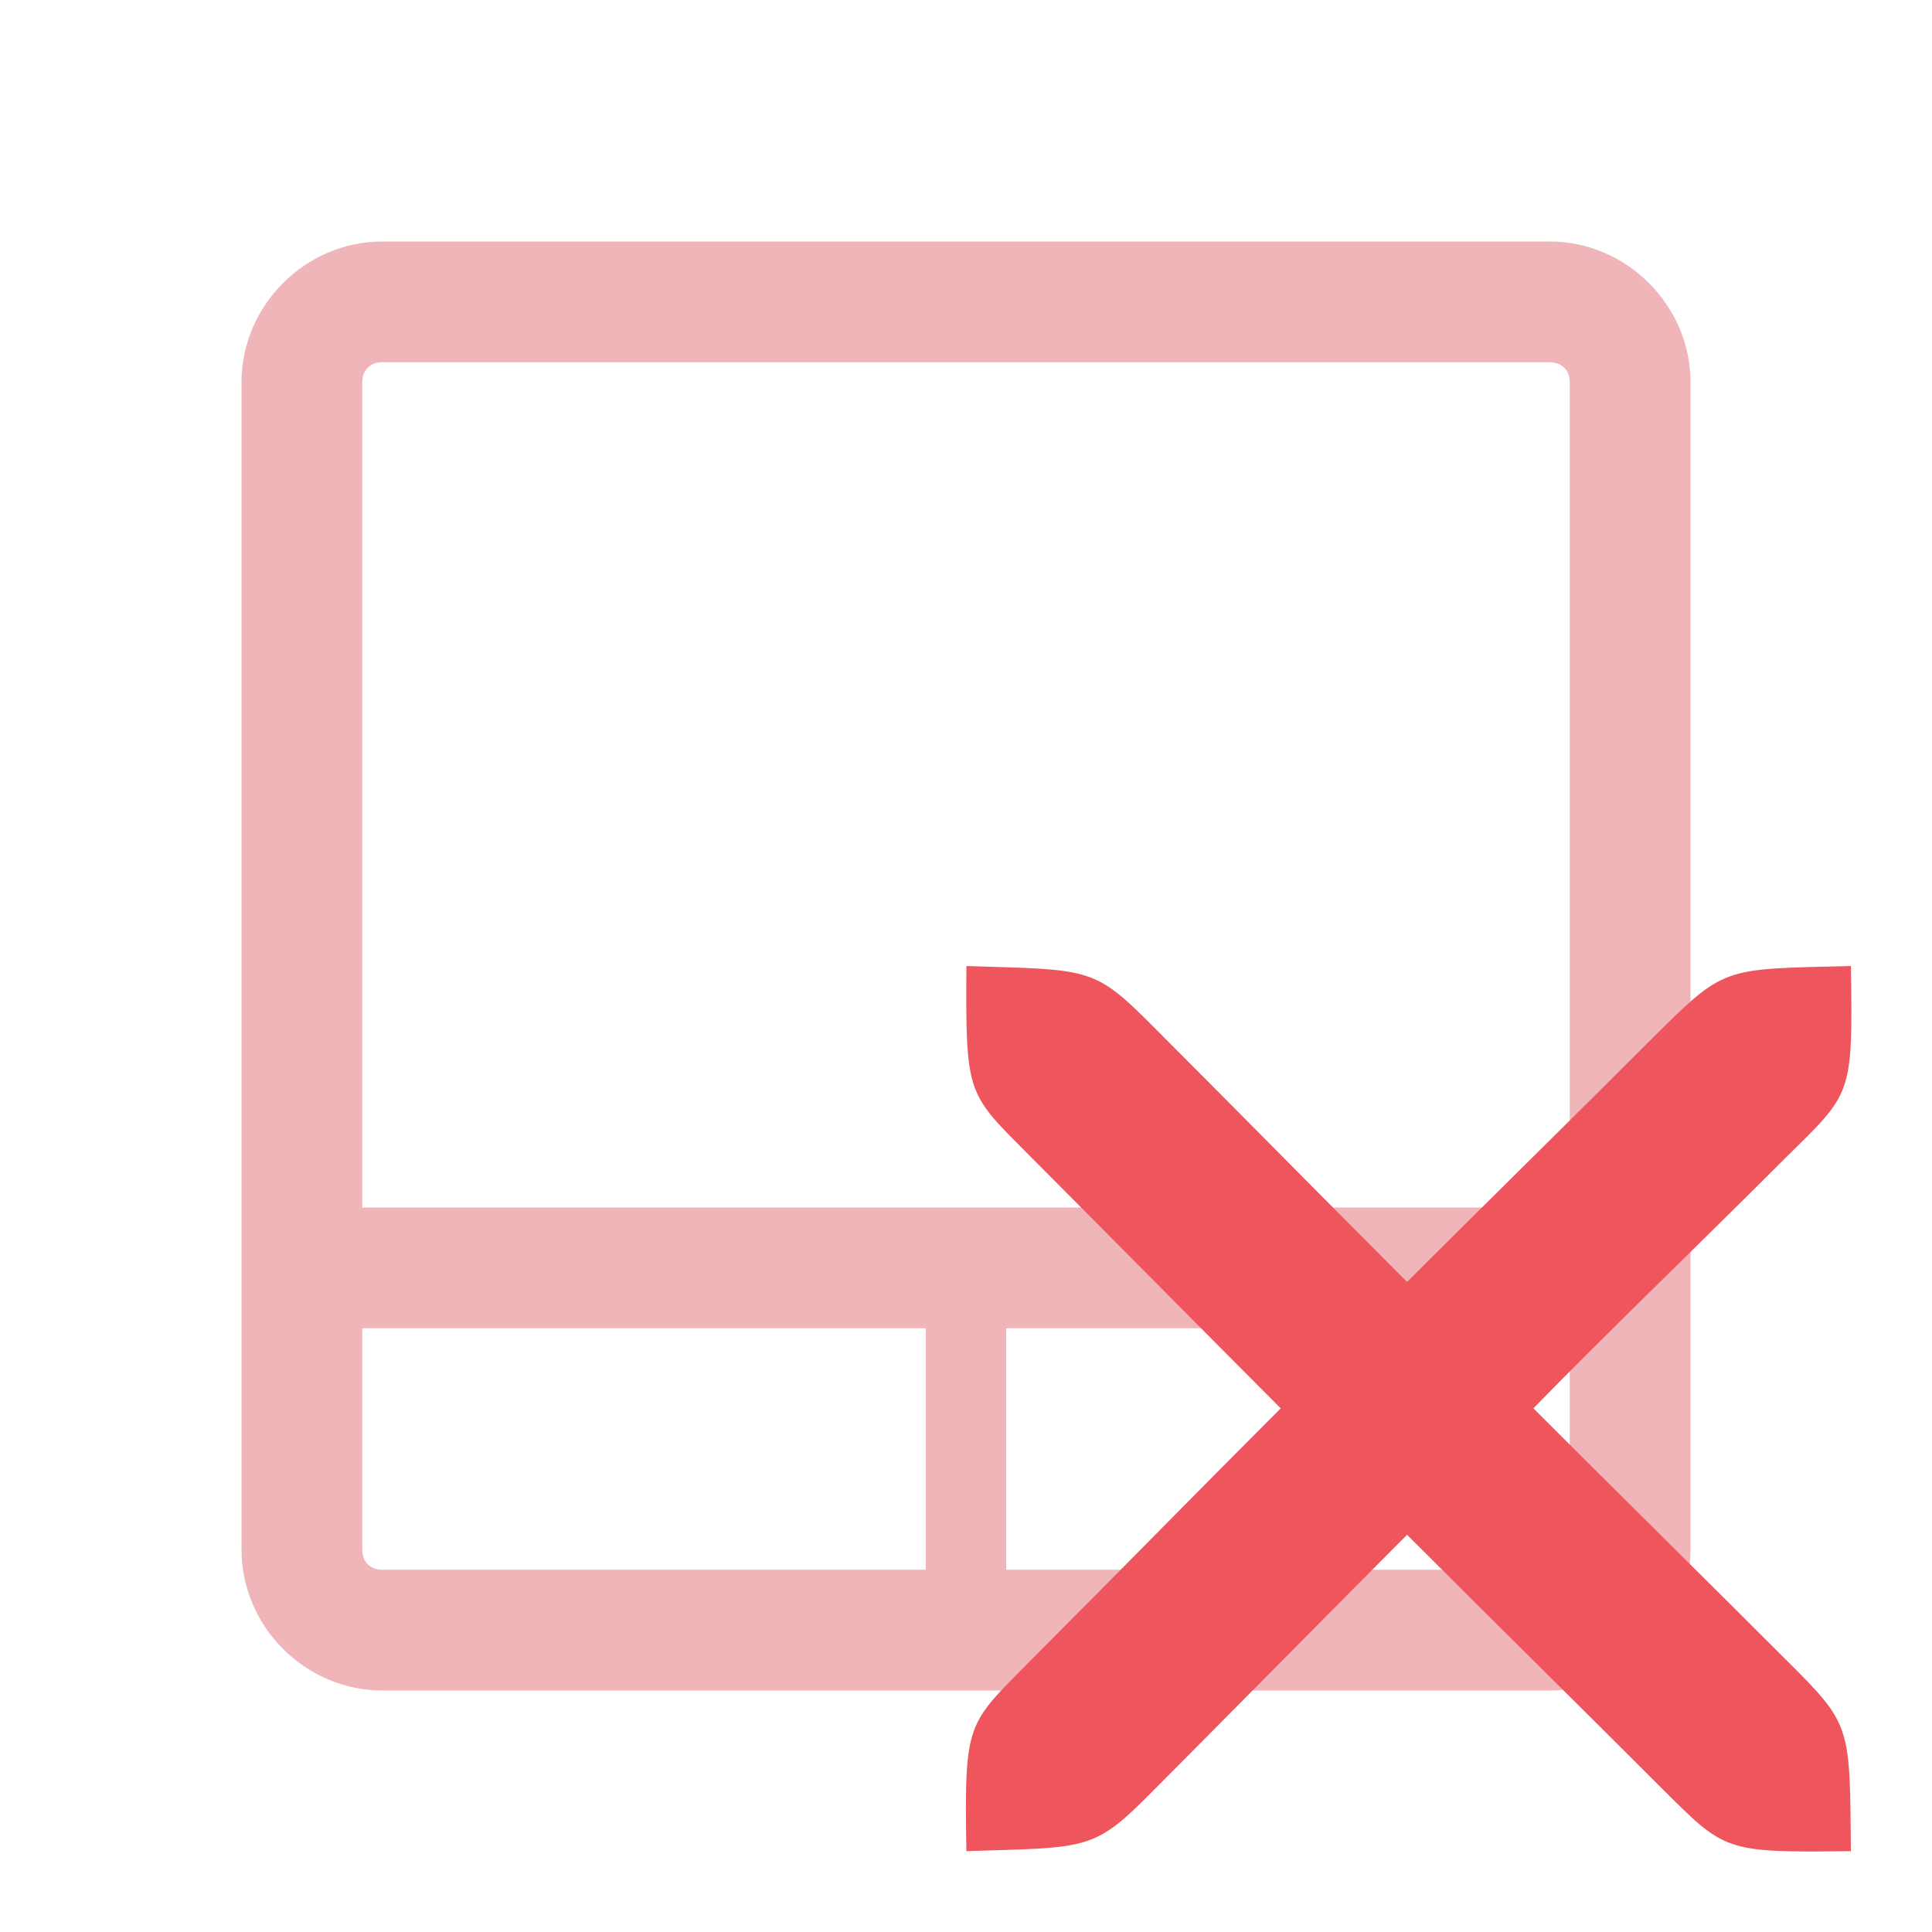 <svg id="SvgjsSvg1001" width="288" height="288" xmlns="http://www.w3.org/2000/svg" version="1.1" xmlns:xlink="http://www.w3.org/1999/xlink" xmlns:svgjs="http://svgjs.com/svgjs"><defs id="SvgjsDefs1002"></defs><g id="SvgjsG1008"><svg xmlns="http://www.w3.org/2000/svg" viewBox="0 0 48 48" width="288" height="288"><path fill="#e06c75" d="m9.5 6c-1.913 0-3.5 1.587-3.5 3.5v29c0 1.913 1.587 3.5 3.5 3.5h29c1.913 0 3.5-1.587 3.5-3.5v-29c0-1.913-1.587-3.5-3.5-3.5m-29 3h29c .303 0 .5.197.5.5v20.5h-30v-20.5c0-.303.197-.5.5-.5m-.5 24h14v6h-13.5c-.303 0-.5-.197-.5-.5m16-5.5h14v5.5c0 .303-.197.5-.5.5h-13.5" opacity=".5" class="colorececec svgShape"></path><path fill="#ef555c" fill-rule="evenodd" d="m24.01 45.991c3.084-.098 3.158.006 4.709-1.571 1.11-1.111 5.129-5.179 6.239-6.289 2.22 2.221 4.099 4.068 6.318 6.289 1.588 1.577 1.542 1.611 4.709 1.571-.028-3.102.018-3.135-1.57-4.712-2.22-2.221-4.099-4.068-6.318-6.289 1.754-1.804 4.099-4.056 6.318-6.277 1.588-1.565 1.622-1.497 1.57-4.712-3.087.074-3.121.006-4.709 1.571-2.22 2.221-4.881 4.838-6.318 6.277-2.22-2.221-4.02-4.056-6.239-6.277-1.551-1.565-1.591-1.473-4.709-1.571-.021 3.24.018 3.148 1.57 4.712 1.11 1.111 5.129 5.166 6.239 6.277-2.22 2.221-4.02 4.068-6.239 6.289-1.551 1.577-1.625 1.473-1.57 4.712z" class="coloref555c svgShape"></path></svg></g></svg>